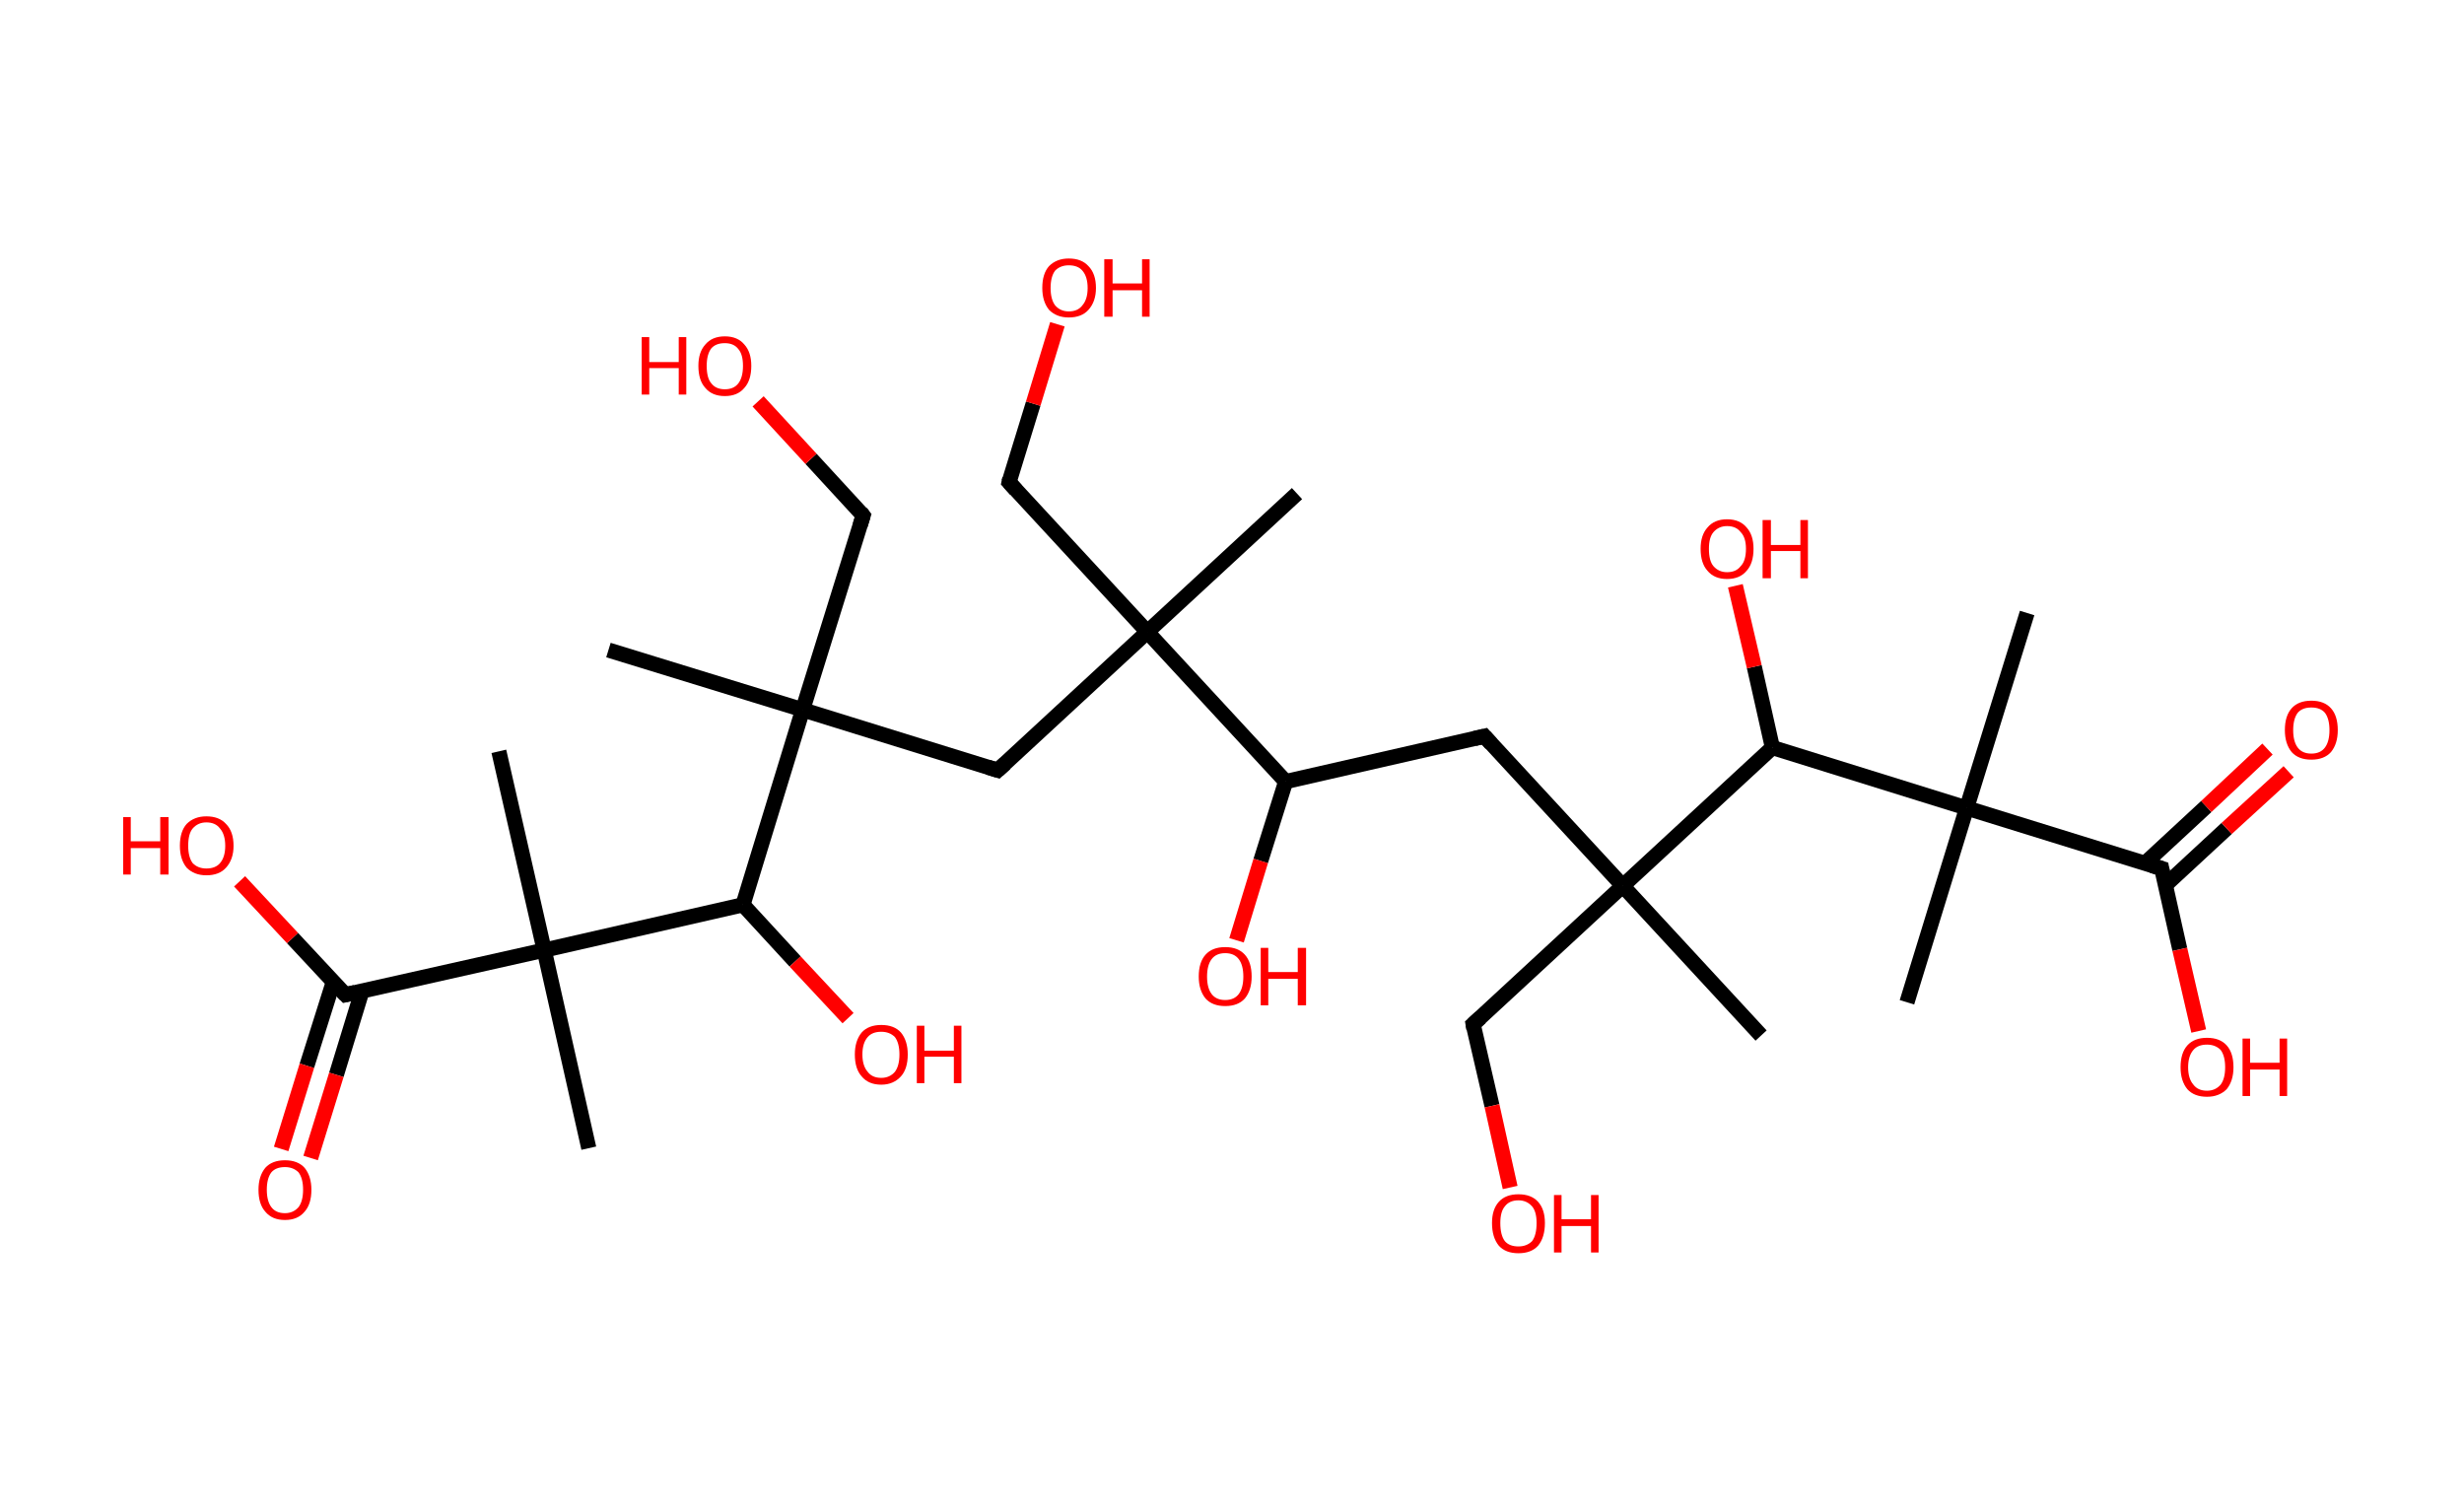 <?xml version='1.0' encoding='ASCII' standalone='yes'?>
<svg xmlns="http://www.w3.org/2000/svg" xmlns:rdkit="http://www.rdkit.org/xml" xmlns:xlink="http://www.w3.org/1999/xlink" version="1.1" baseProfile="full" xml:space="preserve" width="326px" height="200px" viewBox="0 0 326 200">
<!-- END OF HEADER -->
<rect style="opacity:1.0;fill:#FFFFFF;stroke:none" width="326.0" height="200.0" x="0.0" y="0.0"> </rect>
<path class="bond-0 atom-0 atom-1" d="M 171.6,65.3 L 151.8,83.6" style="fill:none;fill-rule:evenodd;stroke:#000000;stroke-width:2.0px;stroke-linecap:butt;stroke-linejoin:miter;stroke-opacity:1"/>
<path class="bond-1 atom-1 atom-2" d="M 151.8,83.6 L 133.5,63.8" style="fill:none;fill-rule:evenodd;stroke:#000000;stroke-width:2.0px;stroke-linecap:butt;stroke-linejoin:miter;stroke-opacity:1"/>
<path class="bond-2 atom-2 atom-3" d="M 133.5,63.8 L 136.7,53.4" style="fill:none;fill-rule:evenodd;stroke:#000000;stroke-width:2.0px;stroke-linecap:butt;stroke-linejoin:miter;stroke-opacity:1"/>
<path class="bond-2 atom-2 atom-3" d="M 136.7,53.4 L 139.9,42.9" style="fill:none;fill-rule:evenodd;stroke:#FF0000;stroke-width:2.0px;stroke-linecap:butt;stroke-linejoin:miter;stroke-opacity:1"/>
<path class="bond-3 atom-1 atom-4" d="M 151.8,83.6 L 132.0,101.9" style="fill:none;fill-rule:evenodd;stroke:#000000;stroke-width:2.0px;stroke-linecap:butt;stroke-linejoin:miter;stroke-opacity:1"/>
<path class="bond-4 atom-4 atom-5" d="M 132.0,101.9 L 106.2,93.9" style="fill:none;fill-rule:evenodd;stroke:#000000;stroke-width:2.0px;stroke-linecap:butt;stroke-linejoin:miter;stroke-opacity:1"/>
<path class="bond-5 atom-5 atom-6" d="M 106.2,93.9 L 80.5,86.0" style="fill:none;fill-rule:evenodd;stroke:#000000;stroke-width:2.0px;stroke-linecap:butt;stroke-linejoin:miter;stroke-opacity:1"/>
<path class="bond-6 atom-5 atom-7" d="M 106.2,93.9 L 114.2,68.2" style="fill:none;fill-rule:evenodd;stroke:#000000;stroke-width:2.0px;stroke-linecap:butt;stroke-linejoin:miter;stroke-opacity:1"/>
<path class="bond-7 atom-7 atom-8" d="M 114.2,68.2 L 107.3,60.7" style="fill:none;fill-rule:evenodd;stroke:#000000;stroke-width:2.0px;stroke-linecap:butt;stroke-linejoin:miter;stroke-opacity:1"/>
<path class="bond-7 atom-7 atom-8" d="M 107.3,60.7 L 100.3,53.1" style="fill:none;fill-rule:evenodd;stroke:#FF0000;stroke-width:2.0px;stroke-linecap:butt;stroke-linejoin:miter;stroke-opacity:1"/>
<path class="bond-8 atom-5 atom-9" d="M 106.2,93.9 L 98.3,119.7" style="fill:none;fill-rule:evenodd;stroke:#000000;stroke-width:2.0px;stroke-linecap:butt;stroke-linejoin:miter;stroke-opacity:1"/>
<path class="bond-9 atom-9 atom-10" d="M 98.3,119.7 L 105.2,127.2" style="fill:none;fill-rule:evenodd;stroke:#000000;stroke-width:2.0px;stroke-linecap:butt;stroke-linejoin:miter;stroke-opacity:1"/>
<path class="bond-9 atom-9 atom-10" d="M 105.2,127.2 L 112.2,134.7" style="fill:none;fill-rule:evenodd;stroke:#FF0000;stroke-width:2.0px;stroke-linecap:butt;stroke-linejoin:miter;stroke-opacity:1"/>
<path class="bond-10 atom-9 atom-11" d="M 98.3,119.7 L 72.0,125.7" style="fill:none;fill-rule:evenodd;stroke:#000000;stroke-width:2.0px;stroke-linecap:butt;stroke-linejoin:miter;stroke-opacity:1"/>
<path class="bond-11 atom-11 atom-12" d="M 72.0,125.7 L 66.0,99.4" style="fill:none;fill-rule:evenodd;stroke:#000000;stroke-width:2.0px;stroke-linecap:butt;stroke-linejoin:miter;stroke-opacity:1"/>
<path class="bond-12 atom-11 atom-13" d="M 72.0,125.7 L 77.9,151.9" style="fill:none;fill-rule:evenodd;stroke:#000000;stroke-width:2.0px;stroke-linecap:butt;stroke-linejoin:miter;stroke-opacity:1"/>
<path class="bond-13 atom-11 atom-14" d="M 72.0,125.7 L 45.7,131.6" style="fill:none;fill-rule:evenodd;stroke:#000000;stroke-width:2.0px;stroke-linecap:butt;stroke-linejoin:miter;stroke-opacity:1"/>
<path class="bond-14 atom-14 atom-15" d="M 44.1,129.9 L 40.6,141.0" style="fill:none;fill-rule:evenodd;stroke:#000000;stroke-width:2.0px;stroke-linecap:butt;stroke-linejoin:miter;stroke-opacity:1"/>
<path class="bond-14 atom-14 atom-15" d="M 40.6,141.0 L 37.2,152.0" style="fill:none;fill-rule:evenodd;stroke:#FF0000;stroke-width:2.0px;stroke-linecap:butt;stroke-linejoin:miter;stroke-opacity:1"/>
<path class="bond-14 atom-14 atom-15" d="M 47.9,131.1 L 44.5,142.2" style="fill:none;fill-rule:evenodd;stroke:#000000;stroke-width:2.0px;stroke-linecap:butt;stroke-linejoin:miter;stroke-opacity:1"/>
<path class="bond-14 atom-14 atom-15" d="M 44.5,142.2 L 41.1,153.2" style="fill:none;fill-rule:evenodd;stroke:#FF0000;stroke-width:2.0px;stroke-linecap:butt;stroke-linejoin:miter;stroke-opacity:1"/>
<path class="bond-15 atom-14 atom-16" d="M 45.7,131.6 L 38.7,124.1" style="fill:none;fill-rule:evenodd;stroke:#000000;stroke-width:2.0px;stroke-linecap:butt;stroke-linejoin:miter;stroke-opacity:1"/>
<path class="bond-15 atom-14 atom-16" d="M 38.7,124.1 L 31.7,116.6" style="fill:none;fill-rule:evenodd;stroke:#FF0000;stroke-width:2.0px;stroke-linecap:butt;stroke-linejoin:miter;stroke-opacity:1"/>
<path class="bond-16 atom-1 atom-17" d="M 151.8,83.6 L 170.1,103.4" style="fill:none;fill-rule:evenodd;stroke:#000000;stroke-width:2.0px;stroke-linecap:butt;stroke-linejoin:miter;stroke-opacity:1"/>
<path class="bond-17 atom-17 atom-18" d="M 170.1,103.4 L 166.8,113.9" style="fill:none;fill-rule:evenodd;stroke:#000000;stroke-width:2.0px;stroke-linecap:butt;stroke-linejoin:miter;stroke-opacity:1"/>
<path class="bond-17 atom-17 atom-18" d="M 166.8,113.9 L 163.6,124.4" style="fill:none;fill-rule:evenodd;stroke:#FF0000;stroke-width:2.0px;stroke-linecap:butt;stroke-linejoin:miter;stroke-opacity:1"/>
<path class="bond-18 atom-17 atom-19" d="M 170.1,103.4 L 196.4,97.4" style="fill:none;fill-rule:evenodd;stroke:#000000;stroke-width:2.0px;stroke-linecap:butt;stroke-linejoin:miter;stroke-opacity:1"/>
<path class="bond-19 atom-19 atom-20" d="M 196.4,97.4 L 214.7,117.2" style="fill:none;fill-rule:evenodd;stroke:#000000;stroke-width:2.0px;stroke-linecap:butt;stroke-linejoin:miter;stroke-opacity:1"/>
<path class="bond-20 atom-20 atom-21" d="M 214.7,117.2 L 233.0,137.0" style="fill:none;fill-rule:evenodd;stroke:#000000;stroke-width:2.0px;stroke-linecap:butt;stroke-linejoin:miter;stroke-opacity:1"/>
<path class="bond-21 atom-20 atom-22" d="M 214.7,117.2 L 194.9,135.5" style="fill:none;fill-rule:evenodd;stroke:#000000;stroke-width:2.0px;stroke-linecap:butt;stroke-linejoin:miter;stroke-opacity:1"/>
<path class="bond-22 atom-22 atom-23" d="M 194.9,135.5 L 197.4,146.3" style="fill:none;fill-rule:evenodd;stroke:#000000;stroke-width:2.0px;stroke-linecap:butt;stroke-linejoin:miter;stroke-opacity:1"/>
<path class="bond-22 atom-22 atom-23" d="M 197.4,146.3 L 199.8,157.1" style="fill:none;fill-rule:evenodd;stroke:#FF0000;stroke-width:2.0px;stroke-linecap:butt;stroke-linejoin:miter;stroke-opacity:1"/>
<path class="bond-23 atom-20 atom-24" d="M 214.7,117.2 L 234.5,98.9" style="fill:none;fill-rule:evenodd;stroke:#000000;stroke-width:2.0px;stroke-linecap:butt;stroke-linejoin:miter;stroke-opacity:1"/>
<path class="bond-24 atom-24 atom-25" d="M 234.5,98.9 L 232.1,88.2" style="fill:none;fill-rule:evenodd;stroke:#000000;stroke-width:2.0px;stroke-linecap:butt;stroke-linejoin:miter;stroke-opacity:1"/>
<path class="bond-24 atom-24 atom-25" d="M 232.1,88.2 L 229.6,77.5" style="fill:none;fill-rule:evenodd;stroke:#FF0000;stroke-width:2.0px;stroke-linecap:butt;stroke-linejoin:miter;stroke-opacity:1"/>
<path class="bond-25 atom-24 atom-26" d="M 234.5,98.9 L 260.2,106.9" style="fill:none;fill-rule:evenodd;stroke:#000000;stroke-width:2.0px;stroke-linecap:butt;stroke-linejoin:miter;stroke-opacity:1"/>
<path class="bond-26 atom-26 atom-27" d="M 260.2,106.9 L 252.3,132.6" style="fill:none;fill-rule:evenodd;stroke:#000000;stroke-width:2.0px;stroke-linecap:butt;stroke-linejoin:miter;stroke-opacity:1"/>
<path class="bond-27 atom-26 atom-28" d="M 260.2,106.9 L 268.2,81.1" style="fill:none;fill-rule:evenodd;stroke:#000000;stroke-width:2.0px;stroke-linecap:butt;stroke-linejoin:miter;stroke-opacity:1"/>
<path class="bond-28 atom-26 atom-29" d="M 260.2,106.9 L 286.0,114.9" style="fill:none;fill-rule:evenodd;stroke:#000000;stroke-width:2.0px;stroke-linecap:butt;stroke-linejoin:miter;stroke-opacity:1"/>
<path class="bond-29 atom-29 atom-30" d="M 286.5,117.1 L 294.6,109.6" style="fill:none;fill-rule:evenodd;stroke:#000000;stroke-width:2.0px;stroke-linecap:butt;stroke-linejoin:miter;stroke-opacity:1"/>
<path class="bond-29 atom-29 atom-30" d="M 294.6,109.6 L 302.8,102.1" style="fill:none;fill-rule:evenodd;stroke:#FF0000;stroke-width:2.0px;stroke-linecap:butt;stroke-linejoin:miter;stroke-opacity:1"/>
<path class="bond-29 atom-29 atom-30" d="M 283.8,114.2 L 291.9,106.7" style="fill:none;fill-rule:evenodd;stroke:#000000;stroke-width:2.0px;stroke-linecap:butt;stroke-linejoin:miter;stroke-opacity:1"/>
<path class="bond-29 atom-29 atom-30" d="M 291.9,106.7 L 300.0,99.1" style="fill:none;fill-rule:evenodd;stroke:#FF0000;stroke-width:2.0px;stroke-linecap:butt;stroke-linejoin:miter;stroke-opacity:1"/>
<path class="bond-30 atom-29 atom-31" d="M 286.0,114.9 L 288.4,125.6" style="fill:none;fill-rule:evenodd;stroke:#000000;stroke-width:2.0px;stroke-linecap:butt;stroke-linejoin:miter;stroke-opacity:1"/>
<path class="bond-30 atom-29 atom-31" d="M 288.4,125.6 L 290.9,136.4" style="fill:none;fill-rule:evenodd;stroke:#FF0000;stroke-width:2.0px;stroke-linecap:butt;stroke-linejoin:miter;stroke-opacity:1"/>
<path d="M 134.4,64.8 L 133.5,63.8 L 133.6,63.3" style="fill:none;stroke:#000000;stroke-width:2.0px;stroke-linecap:butt;stroke-linejoin:miter;stroke-opacity:1;"/>
<path d="M 133.0,101.0 L 132.0,101.9 L 130.7,101.5" style="fill:none;stroke:#000000;stroke-width:2.0px;stroke-linecap:butt;stroke-linejoin:miter;stroke-opacity:1;"/>
<path d="M 113.8,69.5 L 114.2,68.2 L 113.9,67.8" style="fill:none;stroke:#000000;stroke-width:2.0px;stroke-linecap:butt;stroke-linejoin:miter;stroke-opacity:1;"/>
<path d="M 47.0,131.3 L 45.7,131.6 L 45.3,131.2" style="fill:none;stroke:#000000;stroke-width:2.0px;stroke-linecap:butt;stroke-linejoin:miter;stroke-opacity:1;"/>
<path d="M 195.1,97.7 L 196.4,97.4 L 197.3,98.4" style="fill:none;stroke:#000000;stroke-width:2.0px;stroke-linecap:butt;stroke-linejoin:miter;stroke-opacity:1;"/>
<path d="M 195.9,134.6 L 194.9,135.5 L 195.0,136.1" style="fill:none;stroke:#000000;stroke-width:2.0px;stroke-linecap:butt;stroke-linejoin:miter;stroke-opacity:1;"/>
<path d="M 284.7,114.5 L 286.0,114.9 L 286.1,115.4" style="fill:none;stroke:#000000;stroke-width:2.0px;stroke-linecap:butt;stroke-linejoin:miter;stroke-opacity:1;"/>
<path class="atom-3" d="M 137.9 38.1 Q 137.9 36.2, 138.8 35.2 Q 139.8 34.2, 141.4 34.2 Q 143.1 34.2, 144.0 35.2 Q 145.0 36.2, 145.0 38.1 Q 145.0 39.9, 144.0 41.0 Q 143.1 42.0, 141.4 42.0 Q 139.8 42.0, 138.8 41.0 Q 137.9 39.9, 137.9 38.1 M 141.4 41.2 Q 142.6 41.2, 143.2 40.4 Q 143.9 39.6, 143.9 38.1 Q 143.9 36.6, 143.2 35.8 Q 142.6 35.1, 141.4 35.1 Q 140.3 35.1, 139.6 35.8 Q 139.0 36.6, 139.0 38.1 Q 139.0 39.6, 139.6 40.4 Q 140.3 41.2, 141.4 41.2 " fill="#FF0000"/>
<path class="atom-3" d="M 146.1 34.3 L 147.2 34.3 L 147.2 37.5 L 151.1 37.5 L 151.1 34.3 L 152.1 34.3 L 152.1 41.9 L 151.1 41.9 L 151.1 38.4 L 147.2 38.4 L 147.2 41.9 L 146.1 41.9 L 146.1 34.3 " fill="#FF0000"/>
<path class="atom-8" d="M 84.9 44.6 L 85.9 44.6 L 85.9 47.9 L 89.8 47.9 L 89.8 44.6 L 90.8 44.6 L 90.8 52.2 L 89.8 52.2 L 89.8 48.7 L 85.9 48.7 L 85.9 52.2 L 84.9 52.2 L 84.9 44.6 " fill="#FF0000"/>
<path class="atom-8" d="M 92.4 48.4 Q 92.4 46.6, 93.3 45.6 Q 94.2 44.5, 95.9 44.5 Q 97.6 44.5, 98.5 45.6 Q 99.4 46.6, 99.4 48.4 Q 99.4 50.3, 98.5 51.3 Q 97.6 52.4, 95.9 52.4 Q 94.2 52.4, 93.3 51.3 Q 92.4 50.3, 92.4 48.4 M 95.9 51.5 Q 97.1 51.5, 97.7 50.7 Q 98.3 49.9, 98.3 48.4 Q 98.3 46.9, 97.7 46.2 Q 97.1 45.4, 95.9 45.4 Q 94.7 45.4, 94.1 46.1 Q 93.5 46.9, 93.5 48.4 Q 93.5 50.0, 94.1 50.7 Q 94.7 51.5, 95.9 51.5 " fill="#FF0000"/>
<path class="atom-10" d="M 113.1 139.5 Q 113.1 137.7, 114.0 136.6 Q 114.9 135.6, 116.6 135.6 Q 118.3 135.6, 119.2 136.6 Q 120.1 137.7, 120.1 139.5 Q 120.1 141.4, 119.2 142.4 Q 118.2 143.5, 116.6 143.5 Q 114.9 143.5, 114.0 142.4 Q 113.1 141.4, 113.1 139.5 M 116.6 142.6 Q 117.7 142.6, 118.4 141.8 Q 119.0 141.0, 119.0 139.5 Q 119.0 138.0, 118.4 137.2 Q 117.7 136.5, 116.6 136.5 Q 115.4 136.5, 114.8 137.2 Q 114.1 138.0, 114.1 139.5 Q 114.1 141.0, 114.8 141.8 Q 115.4 142.6, 116.6 142.6 " fill="#FF0000"/>
<path class="atom-10" d="M 121.3 135.7 L 122.3 135.7 L 122.3 139.0 L 126.2 139.0 L 126.2 135.7 L 127.2 135.7 L 127.2 143.3 L 126.2 143.3 L 126.2 139.8 L 122.3 139.8 L 122.3 143.3 L 121.3 143.3 L 121.3 135.7 " fill="#FF0000"/>
<path class="atom-15" d="M 34.2 157.4 Q 34.2 155.6, 35.1 154.5 Q 36.0 153.5, 37.7 153.5 Q 39.4 153.5, 40.3 154.5 Q 41.2 155.6, 41.2 157.4 Q 41.2 159.3, 40.3 160.3 Q 39.4 161.4, 37.7 161.4 Q 36.0 161.4, 35.1 160.3 Q 34.2 159.3, 34.2 157.4 M 37.7 160.5 Q 38.8 160.5, 39.5 159.7 Q 40.1 158.9, 40.1 157.4 Q 40.1 155.9, 39.5 155.1 Q 38.8 154.4, 37.7 154.4 Q 36.5 154.4, 35.9 155.1 Q 35.3 155.9, 35.3 157.4 Q 35.3 158.9, 35.9 159.7 Q 36.5 160.5, 37.7 160.5 " fill="#FF0000"/>
<path class="atom-16" d="M 16.3 108.1 L 17.3 108.1 L 17.3 111.3 L 21.2 111.3 L 21.2 108.1 L 22.3 108.1 L 22.3 115.7 L 21.2 115.7 L 21.2 112.2 L 17.3 112.2 L 17.3 115.7 L 16.3 115.7 L 16.3 108.1 " fill="#FF0000"/>
<path class="atom-16" d="M 23.8 111.9 Q 23.8 110.0, 24.7 109.0 Q 25.7 108.0, 27.3 108.0 Q 29.0 108.0, 29.9 109.0 Q 30.9 110.0, 30.9 111.9 Q 30.9 113.7, 29.9 114.8 Q 29.0 115.8, 27.3 115.8 Q 25.7 115.8, 24.7 114.8 Q 23.8 113.7, 23.8 111.9 M 27.3 114.9 Q 28.5 114.9, 29.1 114.2 Q 29.8 113.4, 29.8 111.9 Q 29.8 110.4, 29.1 109.6 Q 28.5 108.8, 27.3 108.8 Q 26.2 108.8, 25.5 109.6 Q 24.9 110.3, 24.9 111.9 Q 24.9 113.4, 25.5 114.2 Q 26.2 114.9, 27.3 114.9 " fill="#FF0000"/>
<path class="atom-18" d="M 158.6 129.2 Q 158.6 127.3, 159.5 126.3 Q 160.4 125.3, 162.1 125.3 Q 163.8 125.3, 164.7 126.3 Q 165.6 127.3, 165.6 129.2 Q 165.6 131.0, 164.7 132.1 Q 163.8 133.1, 162.1 133.1 Q 160.4 133.1, 159.5 132.1 Q 158.6 131.0, 158.6 129.2 M 162.1 132.3 Q 163.3 132.3, 163.9 131.5 Q 164.5 130.7, 164.5 129.2 Q 164.5 127.7, 163.9 126.9 Q 163.3 126.1, 162.1 126.1 Q 160.9 126.1, 160.3 126.9 Q 159.7 127.7, 159.7 129.2 Q 159.7 130.7, 160.3 131.5 Q 160.9 132.3, 162.1 132.3 " fill="#FF0000"/>
<path class="atom-18" d="M 166.8 125.4 L 167.8 125.4 L 167.8 128.6 L 171.7 128.6 L 171.7 125.4 L 172.8 125.4 L 172.8 133.0 L 171.7 133.0 L 171.7 129.5 L 167.8 129.5 L 167.8 133.0 L 166.8 133.0 L 166.8 125.4 " fill="#FF0000"/>
<path class="atom-23" d="M 197.4 161.8 Q 197.4 160.0, 198.3 159.0 Q 199.2 158.0, 200.9 158.0 Q 202.6 158.0, 203.5 159.0 Q 204.4 160.0, 204.4 161.8 Q 204.4 163.7, 203.5 164.8 Q 202.6 165.8, 200.9 165.8 Q 199.2 165.8, 198.3 164.8 Q 197.4 163.7, 197.4 161.8 M 200.9 164.9 Q 202.0 164.9, 202.7 164.2 Q 203.3 163.4, 203.3 161.8 Q 203.3 160.3, 202.7 159.6 Q 202.0 158.8, 200.9 158.8 Q 199.7 158.8, 199.1 159.6 Q 198.5 160.3, 198.5 161.8 Q 198.5 163.4, 199.1 164.2 Q 199.7 164.9, 200.9 164.9 " fill="#FF0000"/>
<path class="atom-23" d="M 205.6 158.1 L 206.6 158.1 L 206.6 161.3 L 210.5 161.3 L 210.5 158.1 L 211.5 158.1 L 211.5 165.7 L 210.5 165.7 L 210.5 162.2 L 206.6 162.2 L 206.6 165.7 L 205.6 165.7 L 205.6 158.1 " fill="#FF0000"/>
<path class="atom-25" d="M 225.0 72.6 Q 225.0 70.8, 225.9 69.8 Q 226.8 68.7, 228.5 68.7 Q 230.2 68.7, 231.1 69.8 Q 232.0 70.8, 232.0 72.6 Q 232.0 74.5, 231.1 75.5 Q 230.2 76.6, 228.5 76.6 Q 226.8 76.6, 225.9 75.5 Q 225.0 74.5, 225.0 72.6 M 228.5 75.7 Q 229.7 75.7, 230.3 74.9 Q 231.0 74.2, 231.0 72.6 Q 231.0 71.1, 230.3 70.4 Q 229.7 69.6, 228.5 69.6 Q 227.4 69.6, 226.7 70.4 Q 226.1 71.1, 226.1 72.6 Q 226.1 74.2, 226.7 74.9 Q 227.4 75.7, 228.5 75.7 " fill="#FF0000"/>
<path class="atom-25" d="M 233.2 68.8 L 234.3 68.8 L 234.3 72.1 L 238.2 72.1 L 238.2 68.8 L 239.2 68.8 L 239.2 76.5 L 238.2 76.5 L 238.2 72.9 L 234.3 72.9 L 234.3 76.5 L 233.2 76.5 L 233.2 68.8 " fill="#FF0000"/>
<path class="atom-30" d="M 302.3 96.6 Q 302.3 94.7, 303.2 93.7 Q 304.1 92.7, 305.8 92.7 Q 307.5 92.7, 308.4 93.7 Q 309.3 94.7, 309.3 96.6 Q 309.3 98.4, 308.4 99.5 Q 307.5 100.5, 305.8 100.5 Q 304.1 100.5, 303.2 99.5 Q 302.3 98.4, 302.3 96.6 M 305.8 99.7 Q 307.0 99.7, 307.6 98.9 Q 308.2 98.1, 308.2 96.6 Q 308.2 95.1, 307.6 94.3 Q 307.0 93.6, 305.8 93.6 Q 304.6 93.6, 304.0 94.3 Q 303.4 95.1, 303.4 96.6 Q 303.4 98.1, 304.0 98.9 Q 304.6 99.7, 305.8 99.7 " fill="#FF0000"/>
<path class="atom-31" d="M 288.5 141.2 Q 288.5 139.3, 289.4 138.3 Q 290.3 137.3, 292.0 137.3 Q 293.7 137.3, 294.6 138.3 Q 295.5 139.3, 295.5 141.2 Q 295.5 143.0, 294.6 144.1 Q 293.6 145.1, 292.0 145.1 Q 290.3 145.1, 289.4 144.1 Q 288.5 143.0, 288.5 141.2 M 292.0 144.3 Q 293.1 144.3, 293.8 143.5 Q 294.4 142.7, 294.4 141.2 Q 294.4 139.7, 293.8 138.9 Q 293.1 138.2, 292.0 138.2 Q 290.8 138.2, 290.2 138.9 Q 289.5 139.7, 289.5 141.2 Q 289.5 142.7, 290.2 143.5 Q 290.8 144.3, 292.0 144.3 " fill="#FF0000"/>
<path class="atom-31" d="M 296.7 137.4 L 297.7 137.4 L 297.7 140.6 L 301.6 140.6 L 301.6 137.4 L 302.6 137.4 L 302.6 145.0 L 301.6 145.0 L 301.6 141.5 L 297.7 141.5 L 297.7 145.0 L 296.7 145.0 L 296.7 137.4 " fill="#FF0000"/>
</svg>
